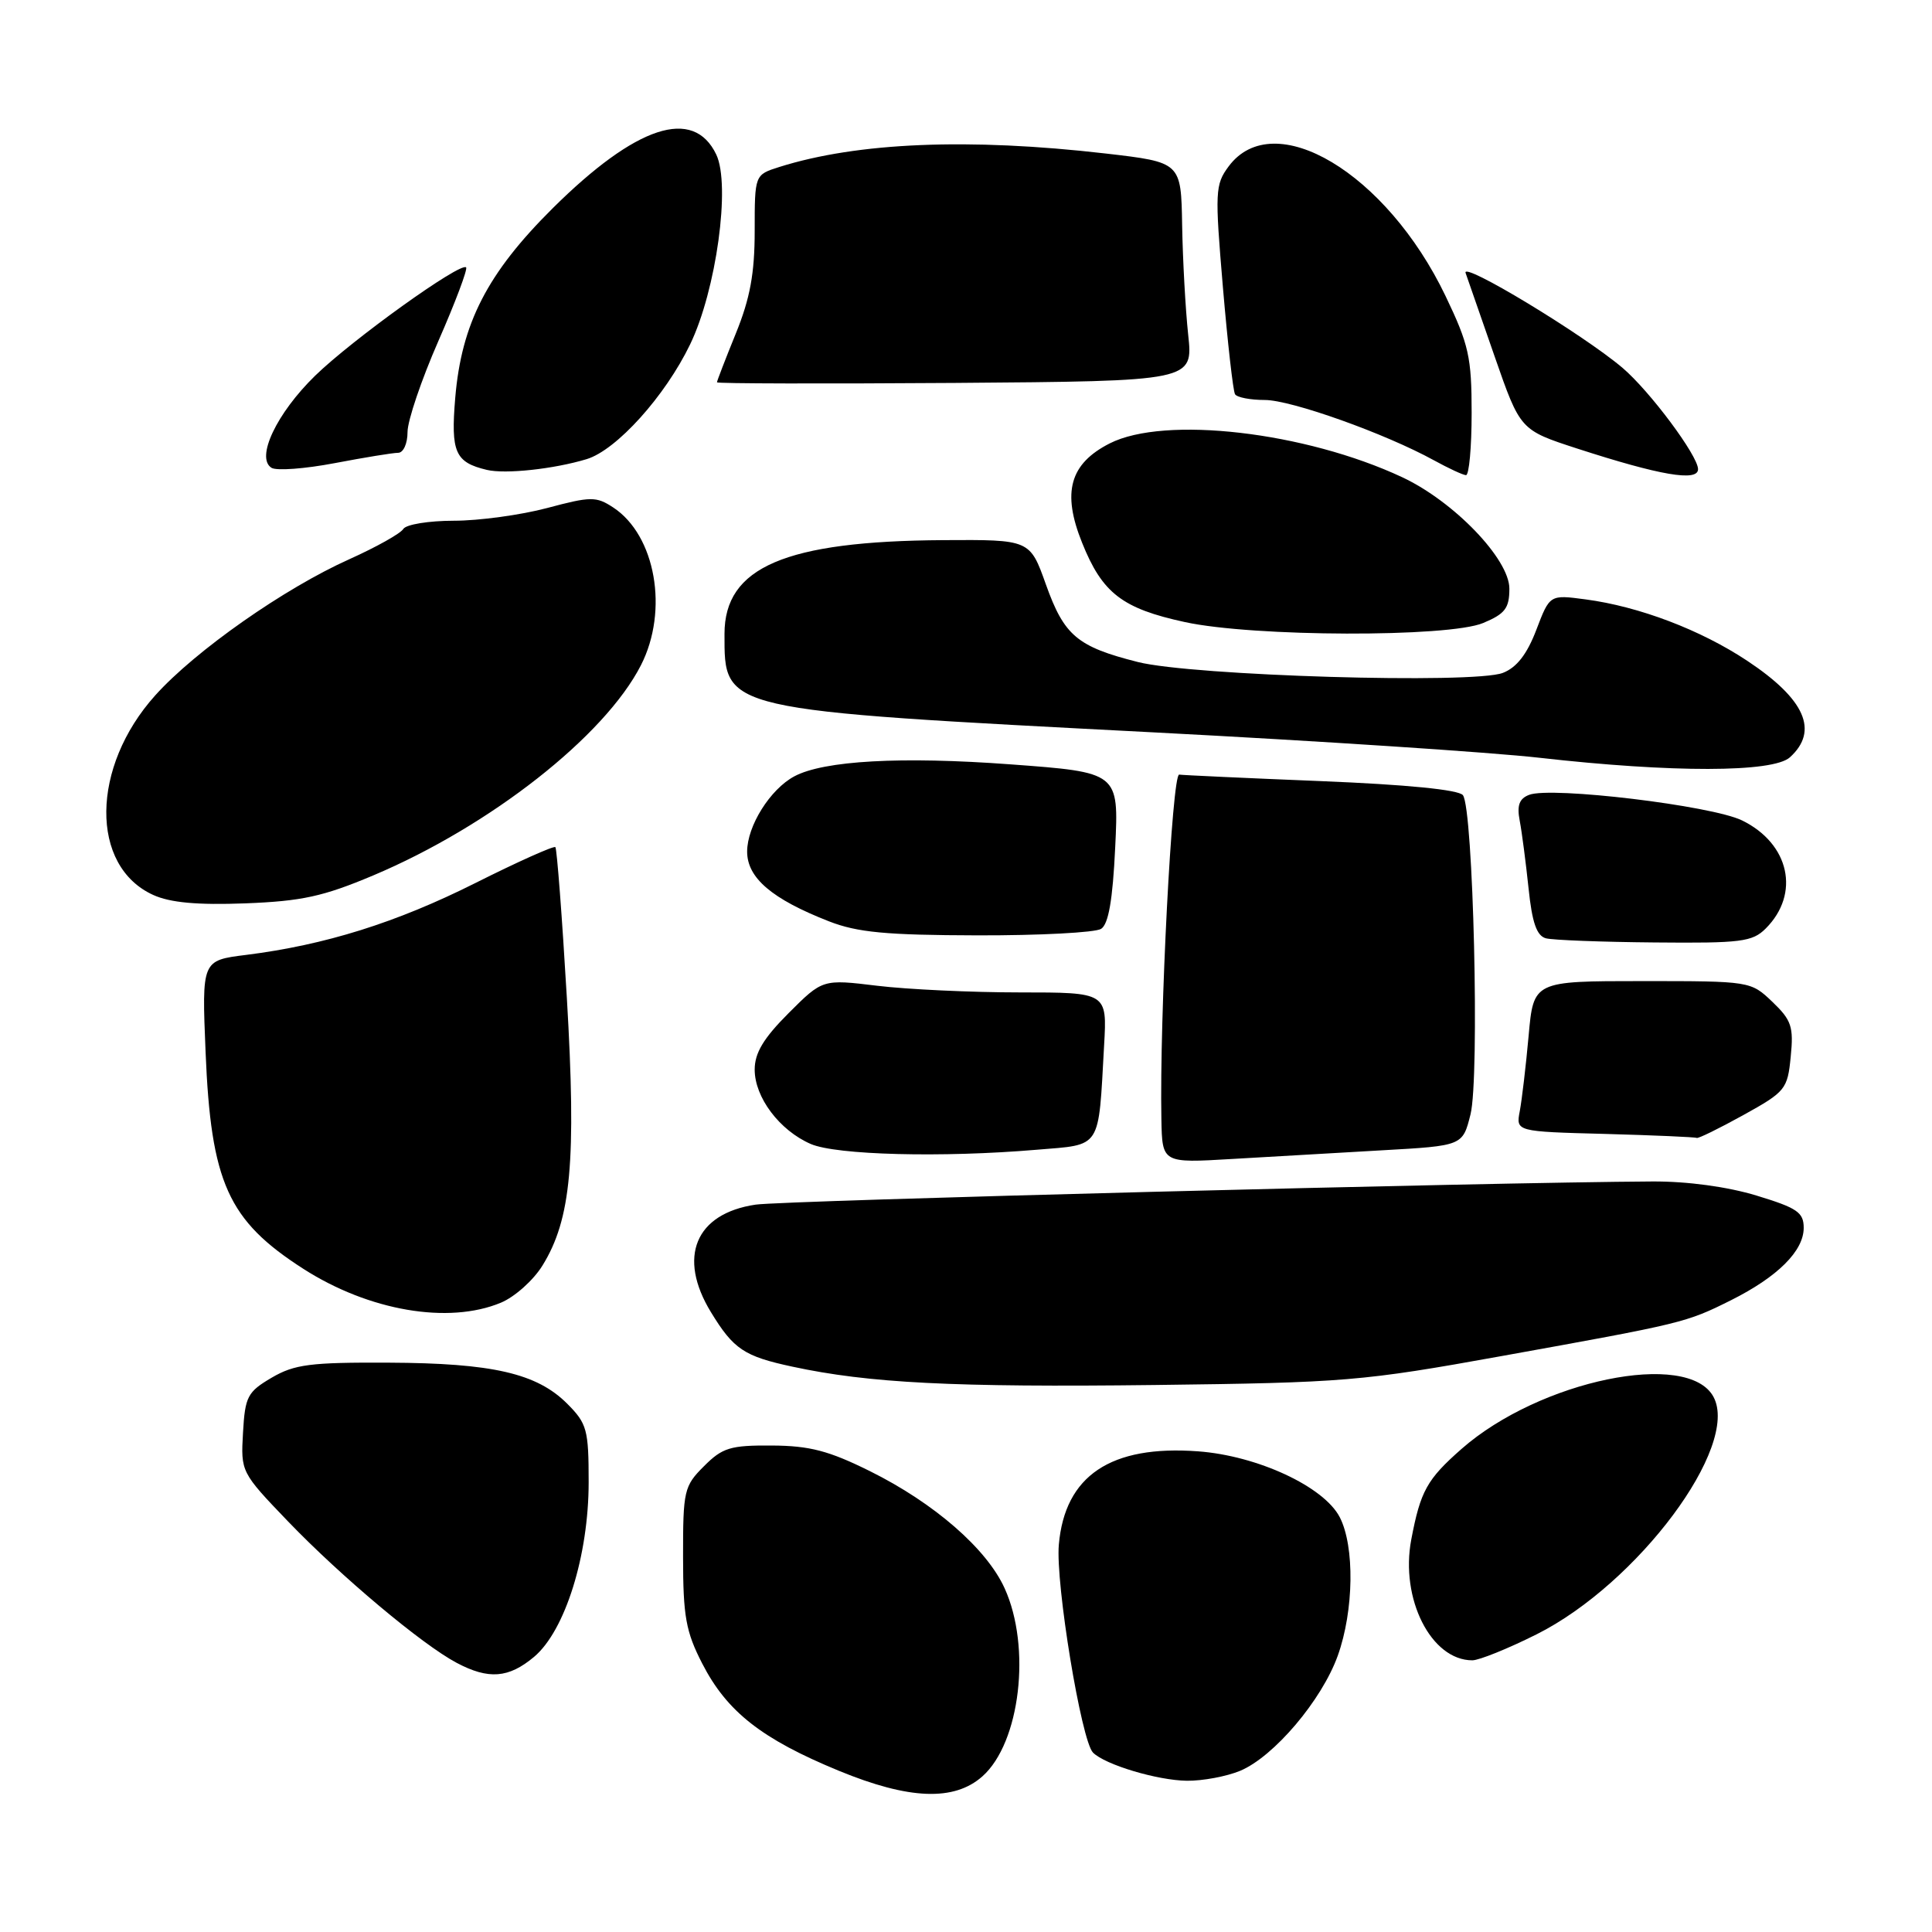 <?xml version="1.0" encoding="UTF-8" standalone="no"?>
<!DOCTYPE svg PUBLIC "-//W3C//DTD SVG 1.1//EN" "http://www.w3.org/Graphics/SVG/1.1/DTD/svg11.dtd" >
<svg xmlns="http://www.w3.org/2000/svg" xmlns:xlink="http://www.w3.org/1999/xlink" version="1.1" viewBox="0 0 256 256">
 <g >
 <path fill="currentColor"
d=" M 130.18 235.37 C 135.18 230.92 136.67 218.27 133.12 210.46 C 130.74 205.21 123.78 199.16 115.28 194.94 C 109.82 192.23 107.29 191.57 102.28 191.54 C 96.78 191.50 95.73 191.82 93.28 194.28 C 90.64 196.91 90.50 197.52 90.51 206.28 C 90.51 214.16 90.88 216.21 93.04 220.41 C 96.32 226.81 100.92 230.42 111.16 234.64 C 120.46 238.47 126.44 238.70 130.18 235.37 Z  M 164.33 234.64 C 168.80 232.77 175.14 225.29 177.26 219.39 C 179.40 213.42 179.52 204.90 177.52 201.03 C 175.42 196.98 166.62 192.89 158.76 192.31 C 147.18 191.45 141.10 195.53 140.30 204.68 C 139.85 209.82 143.28 230.68 144.83 232.23 C 146.44 233.84 153.36 235.91 157.28 235.96 C 159.36 235.98 162.53 235.39 164.33 234.64 Z  M 70.77 219.54 C 74.88 216.08 78.00 206.11 78.00 196.40 C 78.00 189.43 77.78 188.63 75.16 186.00 C 71.13 181.97 65.26 180.62 51.50 180.56 C 41.14 180.51 39.02 180.78 36.00 182.55 C 32.80 184.43 32.47 185.04 32.20 189.83 C 31.90 195.03 31.93 195.10 38.18 201.61 C 45.17 208.88 55.90 217.89 60.50 220.33 C 64.74 222.58 67.40 222.37 70.77 219.54 Z  M 203.62 216.55 C 217.01 209.83 230.56 191.66 227.05 185.10 C 223.70 178.83 204.02 182.89 193.66 191.99 C 189.08 196.02 188.22 197.56 187.00 204.00 C 185.51 211.85 189.63 220.00 195.09 220.00 C 195.99 220.00 199.83 218.45 203.62 216.55 Z  M 199.00 179.68 C 223.08 175.34 223.39 175.27 229.38 172.28 C 235.55 169.19 239.00 165.76 239.00 162.70 C 239.00 160.64 238.14 160.06 232.75 158.42 C 228.90 157.25 223.62 156.53 219.00 156.55 C 196.95 156.67 103.87 159.07 100.12 159.62 C 92.14 160.80 89.74 166.57 94.21 173.88 C 97.20 178.78 98.60 179.72 105.00 181.09 C 115.12 183.27 126.31 183.84 153.00 183.52 C 178.20 183.21 180.45 183.03 199.00 179.68 Z  M 66.38 172.61 C 68.20 171.85 70.68 169.64 71.88 167.69 C 75.68 161.55 76.38 153.87 75.11 132.20 C 74.48 121.44 73.79 112.46 73.59 112.25 C 73.38 112.05 68.60 114.19 62.98 117.01 C 52.52 122.26 43.06 125.22 32.61 126.53 C 26.74 127.26 26.74 127.26 27.24 139.38 C 27.95 156.72 30.21 161.72 40.20 168.13 C 48.89 173.70 59.44 175.51 66.38 172.61 Z  M 183.15 152.42 C 193.81 151.82 193.81 151.82 194.85 147.66 C 196.07 142.79 195.22 107.12 193.84 105.36 C 193.27 104.64 186.37 103.96 174.98 103.50 C 165.09 103.10 156.67 102.71 156.25 102.64 C 155.31 102.47 153.63 134.83 153.89 148.31 C 154.00 154.12 154.00 154.12 163.25 153.57 C 168.34 153.27 177.29 152.75 183.15 152.42 Z  M 137.33 152.35 C 146.06 151.62 145.52 152.46 146.30 138.50 C 146.70 131.50 146.70 131.50 135.10 131.50 C 128.72 131.50 120.24 131.10 116.25 130.62 C 109.00 129.74 109.00 129.74 104.50 134.24 C 101.17 137.57 100.00 139.52 100.00 141.73 C 100.00 145.41 103.29 149.78 107.42 151.58 C 110.79 153.05 124.83 153.41 137.33 152.35 Z  M 230.99 147.76 C 236.59 144.66 236.86 144.33 237.28 140.01 C 237.68 136.05 237.38 135.17 234.85 132.75 C 231.98 130.01 231.91 130.00 217.59 130.00 C 203.20 130.00 203.20 130.00 202.55 137.25 C 202.19 141.24 201.66 145.72 201.38 147.22 C 200.86 149.94 200.86 149.94 212.68 150.25 C 219.18 150.43 224.64 150.67 224.82 150.78 C 225.00 150.90 227.77 149.54 230.99 147.76 Z  M 233.97 123.03 C 238.58 118.42 237.12 111.78 230.83 108.71 C 226.80 106.74 205.56 104.19 202.62 105.32 C 201.31 105.82 200.98 106.72 201.37 108.75 C 201.66 110.26 202.18 114.29 202.54 117.69 C 203.01 122.26 203.62 124.00 204.84 124.33 C 205.75 124.57 212.24 124.82 219.25 124.88 C 230.70 124.99 232.20 124.80 233.97 123.03 Z  M 145.90 123.08 C 146.88 122.46 147.44 119.27 147.77 112.27 C 148.25 102.34 148.25 102.34 133.88 101.28 C 119.42 100.21 109.15 100.78 105.25 102.87 C 102.05 104.58 99.00 109.45 99.00 112.84 C 99.00 116.33 102.29 119.13 109.84 122.08 C 113.60 123.55 117.41 123.91 129.50 123.94 C 137.75 123.96 145.13 123.57 145.90 123.08 Z  M 49.45 116.00 C 64.95 109.46 80.13 97.54 84.93 88.14 C 88.63 80.89 86.87 70.93 81.25 67.24 C 78.99 65.76 78.29 65.77 72.48 67.32 C 69.01 68.24 63.46 69.00 60.14 69.00 C 56.83 69.00 53.81 69.49 53.44 70.09 C 53.07 70.70 49.86 72.49 46.31 74.09 C 37.67 77.96 25.88 86.23 20.58 92.13 C 12.03 101.63 11.90 114.78 20.31 118.59 C 22.56 119.61 26.16 119.94 32.50 119.70 C 39.99 119.41 42.83 118.79 49.45 116.00 Z  M 237.17 100.35 C 241.04 96.84 239.19 92.65 231.52 87.56 C 225.34 83.46 217.19 80.36 210.08 79.42 C 205.35 78.79 205.35 78.79 203.57 83.46 C 202.34 86.69 200.97 88.45 199.14 89.16 C 195.30 90.66 158.00 89.55 150.77 87.72 C 142.74 85.69 141.01 84.23 138.59 77.45 C 136.47 71.50 136.47 71.50 124.99 71.57 C 104.04 71.70 96.00 75.15 96.00 83.99 C 96.00 94.21 95.35 94.06 153.00 97.05 C 174.72 98.18 197.68 99.69 204.00 100.41 C 221.57 102.40 234.92 102.38 237.17 100.35 Z  M 196.53 82.55 C 199.43 81.34 200.00 80.59 200.00 78.00 C 200.00 74.08 192.65 66.44 185.79 63.23 C 172.94 57.22 154.33 55.06 147.05 58.75 C 141.75 61.44 140.69 65.23 143.38 71.91 C 146.06 78.60 148.70 80.63 157.01 82.43 C 166.07 84.40 191.93 84.48 196.53 82.55 Z  M 52.75 60.00 C 53.45 60.00 54.00 58.78 54.00 57.25 C 54.00 55.74 55.84 50.31 58.09 45.18 C 60.34 40.05 61.99 35.66 61.76 35.43 C 61.03 34.69 46.68 44.99 41.76 49.78 C 36.65 54.76 33.85 60.67 35.98 61.99 C 36.64 62.40 40.41 62.12 44.34 61.37 C 48.28 60.62 52.06 60.00 52.75 60.00 Z  M 77.73 60.84 C 81.69 59.64 88.14 52.49 91.45 45.62 C 94.91 38.45 96.83 24.51 94.91 20.48 C 91.88 14.14 84.30 16.62 73.24 27.59 C 64.57 36.20 61.15 42.85 60.32 52.73 C 59.72 59.92 60.30 61.26 64.50 62.26 C 66.96 62.85 73.40 62.15 77.73 60.84 Z  M 195.00 54.72 C 195.00 47.34 194.63 45.66 191.54 39.22 C 183.72 22.91 168.79 13.99 162.80 22.05 C 161.01 24.46 160.97 25.41 162.04 38.05 C 162.67 45.44 163.39 51.83 163.65 52.24 C 163.91 52.66 165.68 53.00 167.59 53.00 C 171.10 53.00 183.54 57.44 190.00 60.99 C 191.93 62.05 193.84 62.94 194.25 62.96 C 194.66 62.98 195.00 59.27 195.00 54.72 Z  M 225.00 62.17 C 225.00 60.39 218.61 51.82 214.99 48.74 C 209.74 44.29 193.62 34.54 194.20 36.17 C 194.45 36.90 196.19 41.88 198.05 47.24 C 201.44 56.98 201.44 56.98 208.97 59.43 C 219.95 62.99 225.00 63.86 225.00 62.17 Z  M 157.44 44.35 C 157.08 40.97 156.72 34.45 156.64 29.85 C 156.50 21.50 156.50 21.50 146.50 20.34 C 128.38 18.25 113.61 18.86 103.25 22.13 C 100.00 23.16 100.00 23.16 100.00 30.60 C 100.00 36.23 99.39 39.54 97.50 44.19 C 96.12 47.58 95.00 50.49 95.00 50.66 C 95.00 50.83 109.20 50.86 126.55 50.74 C 158.10 50.50 158.10 50.50 157.44 44.35 Z "/>
</g>
</svg>
